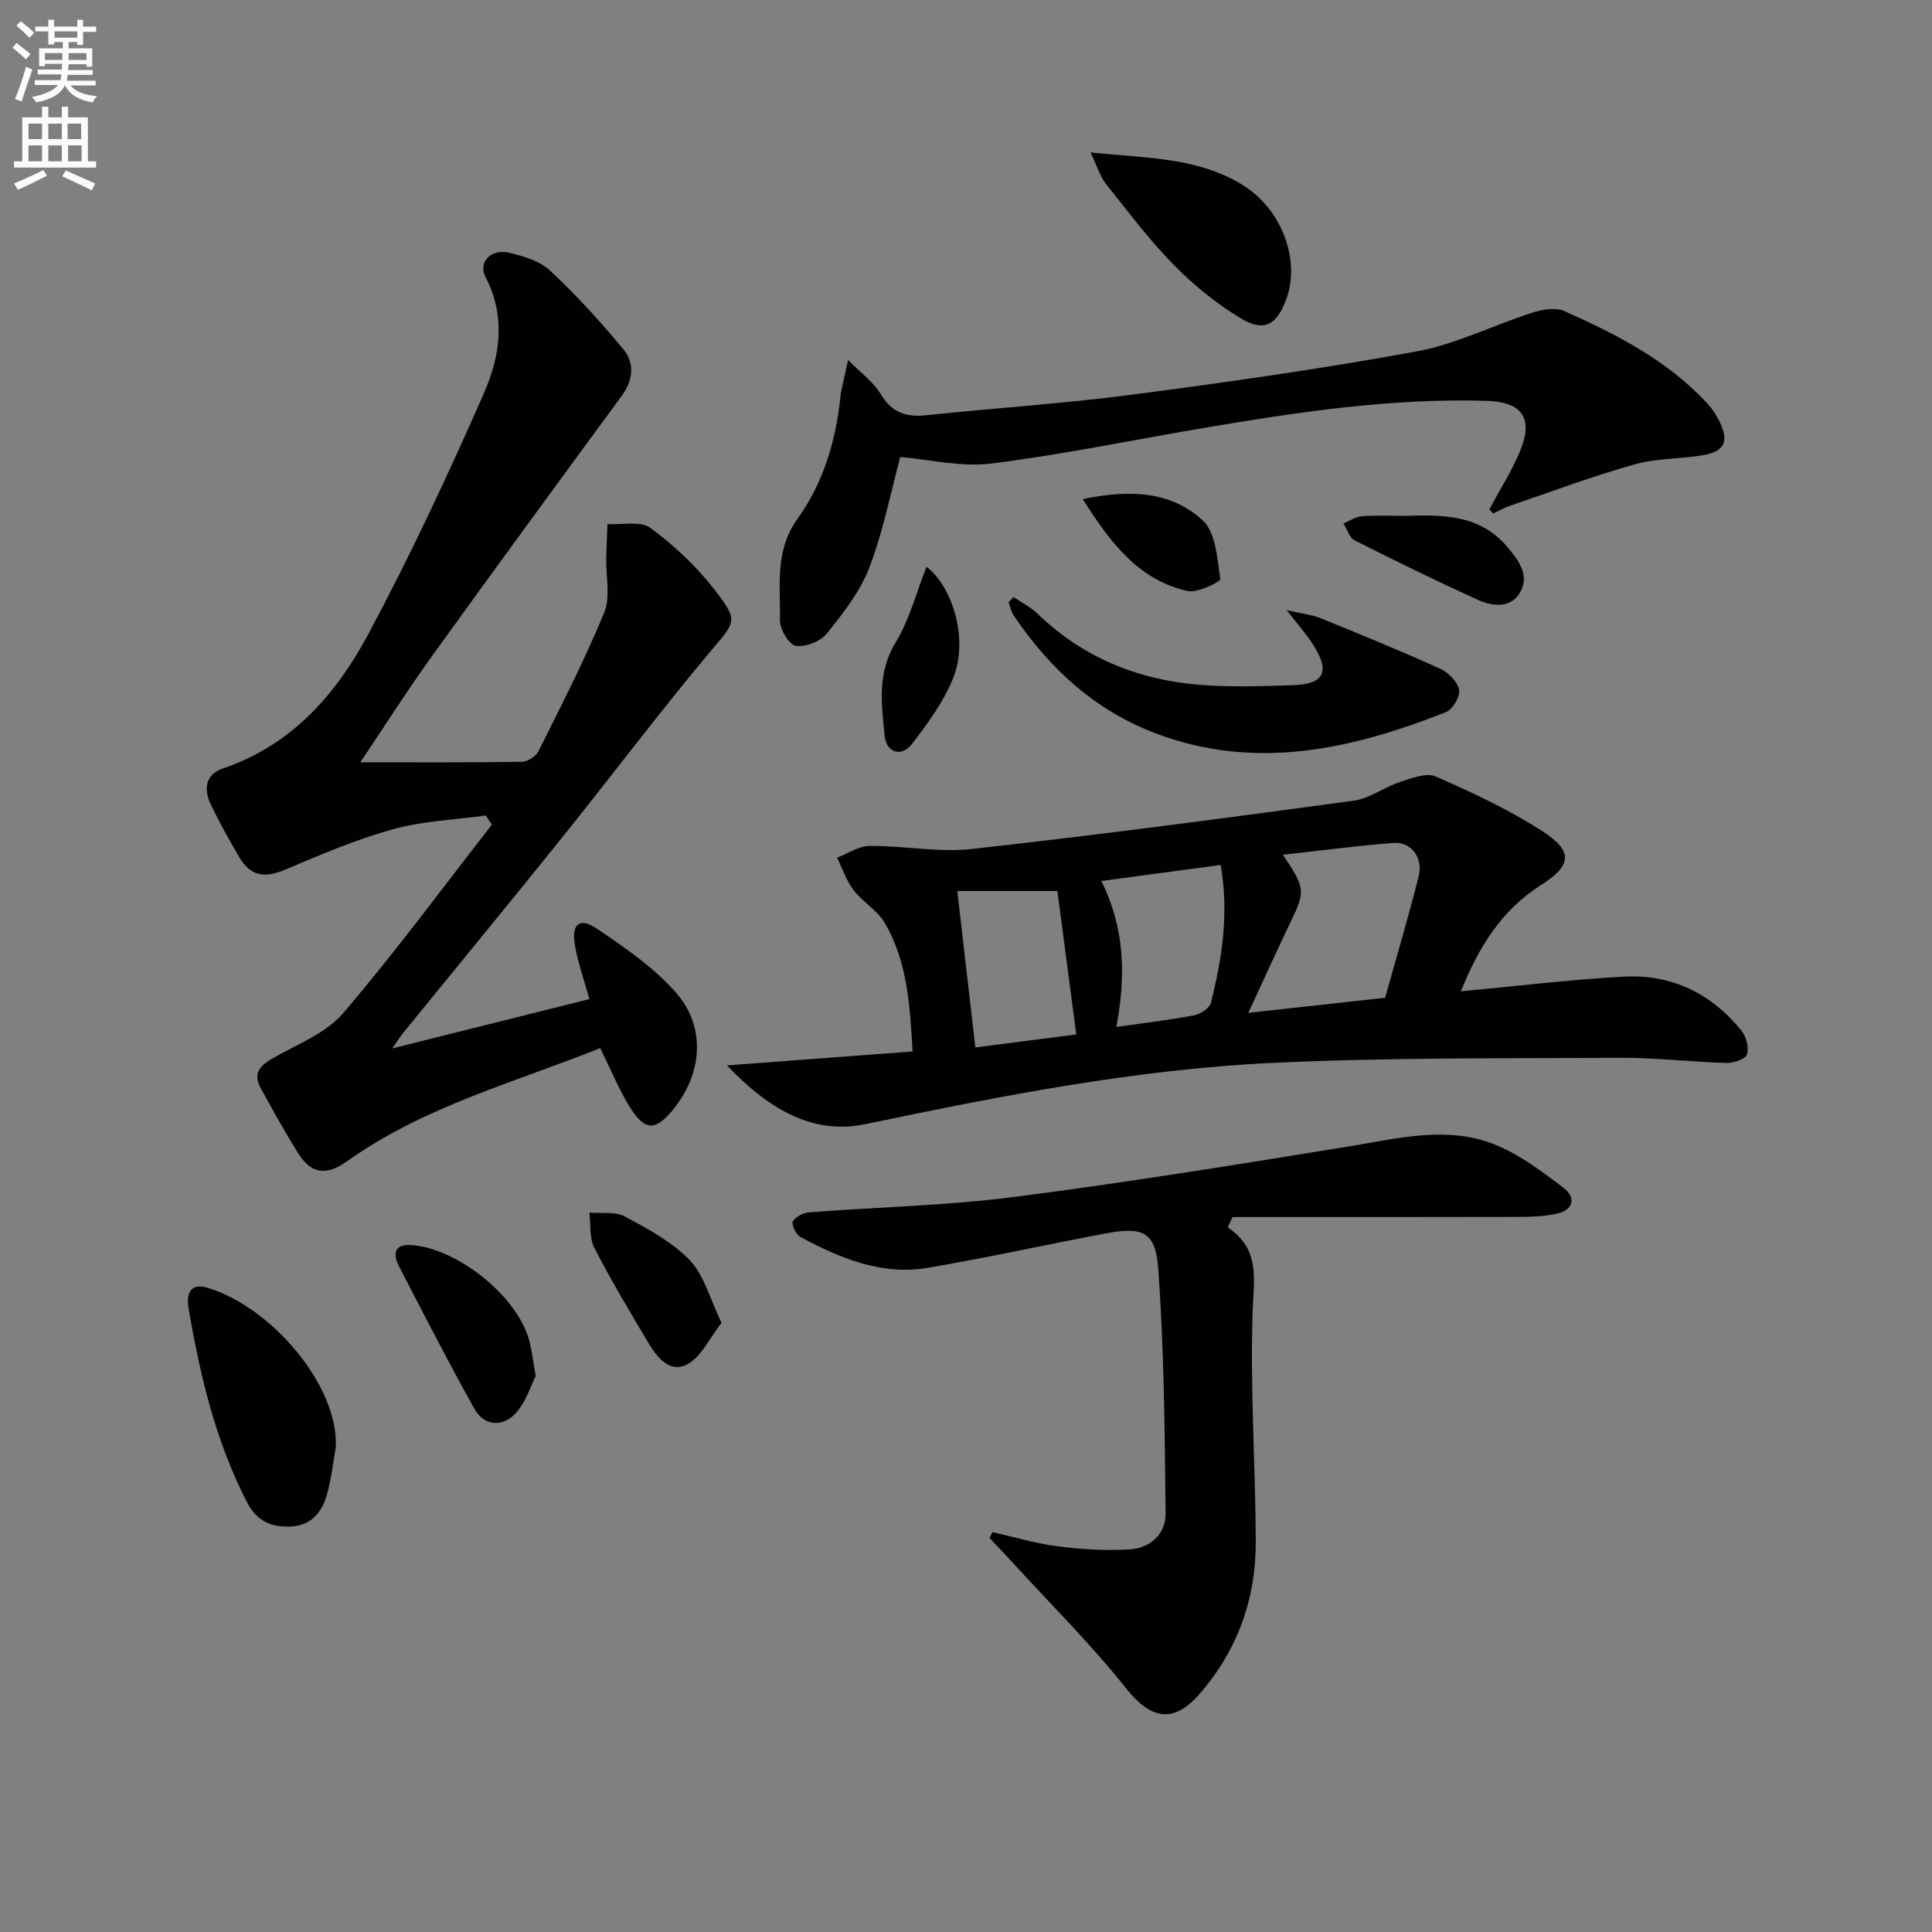 <svg enable-background="new 0 0 400 400" viewBox="0 0 400 400" xmlns="http://www.w3.org/2000/svg"><rect x="0" y="0" width="400" height="400" fill="#808080" stroke="none"/><path d="m2.6 9.9.8-1c.9.7 1.9 1.4 2.9 2.3l-.9 1.1c-1.1-1-2-1.8-2.8-2.4zm.5 10.6c.9-2.1 1.6-4.3 2.3-6.7.4.2.8.4 1.3.6-.7 2.1-1.5 4.3-2.2 6.6zm.3-15.2.9-.9c1 .8 2 1.6 2.8 2.4l-1 1c-.9-.9-1.8-1.7-2.7-2.5zm12.6-1.2h1.2v1.4h2.7v1.1h-2.7v2.7h-1.2v-.6h-1.8v1.3h4.9v3.8h-1.2v-.5h-3.7c0 .4-.1.9-.1 1.2h5.1v1h-5.2c0 .5-.1.9-.2 1.2h6v1h-5.2c1.1 1.3 2.9 2 5.5 2.2-.4.4-.7.8-.9 1.3-2.9-.5-4.8-1.6-5.7-3.5h-.1c-.8 1.7-2.7 2.9-5.9 3.5-.2-.4-.6-.8-.9-1.1 2.8-.6 4.6-1.4 5.4-2.5h-4.8v-1h5.3c.1-.3.2-.7.2-1.2h-4.9v-1h5c0-.4 0-.8.1-1.2h-3.6v.5h-1.2v-3.7h4.9v-1.3h-1.8v.5h-1.2v-2.7h-2.7v-1h2.7v-1.4h1.2v1.4h4.8zm-6.7 8.3h3.6c0-.4 0-.9 0-1.4h-3.6zm1.9-4.6h4.8v-1.3h-4.7v1.3zm6.7 3.2h-3.7v1.4h3.7z" fill="#fbfafc"/><path d="m8.7 22.1h1.3v2.2h2.8v-2.2h1.3v2.2h4.1v9.1h1.7v1.3h-17v-1.3h1.7v-9.1h4.1zm.3 13.1.7 1.2c-1.8.9-3.8 1.9-6 2.9-.2-.4-.5-.8-.8-1.3 2.3-1 4.4-1.9 6.1-2.8zm-3.1-6.4h2.8v-3.2h-2.8zm0 4.6h2.8v-3.3h-2.8zm4.1-4.6h2.8v-3.2h-2.8zm0 4.6h2.8v-3.3h-2.8zm3.6 1.9c2.1.9 4.1 1.8 6.1 2.7l-.7 1.4c-2.2-1.1-4.2-2-6.1-2.9zm3.2-9.7h-2.8v3.2h2.8zm-2.7 7.8h2.8v-3.3h-2.8z" fill="#fbfafc"/><g fill="#010104"><path d="m124.26 217c-17.75 7.12-36.47 12.08-52.4 23.42-4.38 3.12-7.48 2.66-10.27-1.87-2.69-4.37-5.22-8.85-7.66-13.37-1.69-3.12.1-4.7 2.77-6.21 4.96-2.82 10.81-5.07 14.35-9.21 10.76-12.58 20.59-25.95 30.78-39.02-.42-.63-.84-1.27-1.26-1.9-6.41.89-13.01 1.13-19.19 2.84-7.57 2.1-14.9 5.21-22.15 8.3-4.4 1.88-7.32 1.53-9.72-2.56-2.1-3.58-4.15-7.22-5.91-10.97-1.45-3.09-1.08-6.13 2.57-7.36 14.2-4.79 23.41-15.34 30.09-27.81 8.68-16.22 16.48-32.94 23.9-49.79 3.35-7.6 4.65-15.92.36-24.14-1.59-3.06 1.15-5.9 4.86-5.03 3 .71 6.39 1.71 8.54 3.73 5.41 5.06 10.44 10.58 15.16 16.29 2.39 2.9 2 6.4-.39 9.66-13.19 17.96-26.36 35.94-39.38 54.02-4.91 6.82-9.42 13.93-14.71 21.8 11.94 0 22.71.07 33.47-.1 1.19-.02 2.91-1.15 3.44-2.23 4.72-9.47 9.58-18.91 13.59-28.68 1.34-3.26.32-7.49.41-11.27.06-2.35.17-4.7.26-7.04 3.01.19 6.82-.72 8.87.79 4.88 3.58 9.47 7.89 13.19 12.66 5.3 6.8 4.46 6.7-1.04 13.27-10.45 12.49-20.24 25.53-30.45 38.23-10.84 13.5-21.86 26.86-32.78 40.29-.71.87-1.31 1.84-2.35 3.32 13.93-3.48 27.19-6.8 40.83-10.21-1.11-4-2.42-7.57-3.03-11.26-.71-4.32 1-5.72 4.56-3.32 5.84 3.94 11.87 8.06 16.44 13.31 6.26 7.18 5.37 16.85-.74 24.25-3.54 4.3-5.74 4.36-8.76-.45-2.36-3.75-4.04-7.94-6.25-12.38z"/><path d="m302.47 205.24c11.6-1.08 22.61-2.42 33.66-3.04 9.9-.55 18.18 3.46 24.42 11.18 1 1.23 1.59 3.54 1.13 4.95-.32.97-2.79 1.78-4.27 1.74-7.31-.21-14.62-1.1-21.92-1.06-23.93.13-47.89-.07-71.78 1.04-28.57 1.32-56.6 6.87-84.58 12.7-11.24 2.34-20.43-3.57-28.62-12.17 13.23-.99 25.65-1.92 38.43-2.88-.55-9.69-1.11-18.67-5.76-26.64-1.52-2.6-4.55-4.28-6.43-6.74-1.51-1.97-2.33-4.48-3.45-6.74 2.25-.86 4.49-2.43 6.74-2.44 7.08-.05 14.28 1.41 21.24.63 26.38-2.94 52.7-6.43 79.01-10 3.3-.45 6.29-2.8 9.56-3.87 2.4-.78 5.49-1.99 7.44-1.13 7.57 3.33 15.16 6.88 22.09 11.35 6.48 4.18 5.97 7.14-.39 11.16-8.17 5.19-12.92 12.94-16.52 21.96zm-36.86-28.27c4.62 6.85 4.62 7.59 1.77 13.55-2.97 6.2-5.81 12.45-8.93 19.18 9.95-1.1 18.97-2.09 28.32-3.12 2.33-8.34 4.83-16.74 6.97-25.22.95-3.77-1.59-7.11-5.2-6.84-7.36.55-14.69 1.54-22.93 2.45zm-12.89 2.12c-8.42 1.13-16.36 2.19-24.71 3.31 4.93 9.84 5.09 19.77 3.11 30.22 5.75-.83 10.98-1.43 16.14-2.42 1.31-.25 3.18-1.49 3.46-2.61 2.27-9.17 3.78-18.46 2-28.5zm-54.52 5.39c1.23 10.64 2.47 21.39 3.74 32.38 7.16-.92 14.3-1.84 20.89-2.69-1.34-10.14-2.64-20.04-3.91-29.69-6.84 0-13.69 0-20.72 0z"/><path d="m254.2 254.11c6.76 4.57 5.39 10.67 5.15 17.35-.55 15.9.59 31.85.64 47.78.03 11.86-3.81 22.52-11.69 31.54-5.38 6.17-10.09 5.16-15.15-1.22-7.11-8.96-15.28-17.07-23.02-25.53-1.73-1.9-3.51-3.74-5.27-5.62.21-.4.42-.8.64-1.2 4.51 1.02 8.99 2.37 13.56 2.95 4.88.63 9.87.91 14.78.63 4.23-.24 7.52-3.13 7.48-7.38-.17-16.92-.3-33.88-1.52-50.74-.56-7.72-3.22-8.74-10.99-7.28-12.23 2.3-24.39 5-36.65 7.09-9.64 1.65-18.29-1.98-26.55-6.45-.87-.47-1.8-2.64-1.44-3.21.63-.97 2.22-1.74 3.46-1.83 14.08-1.09 28.26-1.37 42.24-3.16 23.34-3 46.59-6.76 69.83-10.55 10.03-1.64 20.09-4.26 29.91-.26 5.09 2.07 9.72 5.56 14.14 8.94 2.64 2.02 1.99 4.58-1.48 5.33-2.56.55-5.25.66-7.89.66-19.74.05-39.48.03-59.21.03-.33.71-.65 1.42-.97 2.13z"/><path d="m308.35 105.47c2.16-4.06 4.68-7.98 6.41-12.21 2.76-6.77.31-10.05-6.99-10.27-19.88-.59-39.42 2.37-58.92 5.68-14.54 2.47-29 5.47-43.62 7.3-6.2.78-12.71-.84-18.84-1.35-1.92 7.1-3.49 15.23-6.39 22.86-1.89 4.98-5.42 9.47-8.81 13.69-1.31 1.63-4.42 2.86-6.43 2.54-1.4-.22-3.31-3.43-3.28-5.28.12-7.13-1.12-14.41 3.63-21.01 5.31-7.39 7.92-16.01 8.87-25.1.22-2.08.84-4.12 1.61-7.8 2.89 2.94 5.33 4.66 6.71 7 2.26 3.83 5.19 4.91 9.41 4.46 14.19-1.5 28.46-2.41 42.61-4.26 19.73-2.58 39.46-5.38 59.03-8.98 8.15-1.5 15.84-5.42 23.82-7.98 2.09-.67 4.86-1.18 6.69-.36 10.8 4.81 21.34 10.19 29.55 19.05 1.11 1.2 2.06 2.63 2.74 4.11 1.81 3.91.82 5.93-3.54 6.68-4.74.81-9.71.63-14.28 1.93-8.7 2.46-17.2 5.64-25.77 8.57-1.18.4-2.27 1.05-3.4 1.58-.27-.29-.54-.57-.81-.85z"/><path d="m209.84 123.61c1.67 1.14 3.54 2.07 4.97 3.45 9.92 9.6 21.98 14.12 35.53 14.86 5.77.32 11.59.14 17.37-.06 6.42-.22 7.7-2.72 4.26-8.23-1.37-2.2-3.14-4.15-5.57-7.31 3.13.73 5.2.93 7.06 1.69 8.29 3.36 16.58 6.76 24.73 10.45 1.69.76 3.58 2.68 3.9 4.35.26 1.37-1.32 4.08-2.71 4.62-19.52 7.72-39.42 12.21-60.05 4.43-12.56-4.74-22.05-13.43-29.48-24.47-.52-.78-.7-1.8-1.03-2.7.34-.35.68-.71 1.02-1.08z"/><path d="m69.51 299.75c-.59 3.25-.93 6.56-1.83 9.72-1 3.54-3.18 6.29-7.23 6.56-4.09.27-7.24-.98-9.32-5.03-6.53-12.68-9.74-26.32-12.1-40.23-.47-2.79.27-5.25 3.96-4.14 13.26 3.99 27.24 20.4 26.52 33.12z"/><path d="m225.79 31.57c11.89 1.21 22.42 1 31.72 6.88 7.83 4.95 11.76 15.32 8.83 23.41-1.97 5.41-4.59 6.97-9.43 4.06-5.05-3.04-9.78-6.88-13.91-11.1-5.1-5.2-9.52-11.09-14.08-16.82-1.15-1.45-1.68-3.4-3.13-6.43z"/><path d="m110.92 284.88c-1.06 2.06-2.05 5.53-4.26 7.83-2.64 2.76-6.42 2.6-8.46-1.06-5.39-9.69-10.48-19.56-15.56-29.42-1.29-2.5-1.17-4.74 2.6-4.45 9.42.71 21.5 10.32 24.21 19.32.61 2.04.81 4.21 1.47 7.78z"/><path d="m149.39 273.88c-2.53 3.22-4.2 7.05-7.09 8.58-3.71 1.97-6.37-1.56-8.19-4.64-3.82-6.42-7.66-12.85-11.07-19.49-1.05-2.06-.71-4.83-1.01-7.27 2.46.22 5.31-.28 7.31.79 4.77 2.56 9.8 5.24 13.47 9.07 2.99 3.12 4.16 7.97 6.58 12.96z"/><path d="m290.97 106.81c7.71-.25 15.39-.31 21.06 6.37 2.38 2.8 4.67 5.86 2.75 9.35-1.93 3.51-5.79 3.05-8.91 1.62-8.56-3.9-17.02-8.04-25.42-12.28-1.08-.55-1.55-2.29-2.31-3.48 1.29-.53 2.54-1.41 3.86-1.51 2.98-.23 5.98-.07 8.97-.07z"/><path d="m191.83 117.34c5.49 4.28 8.66 15 5.58 22.88-1.93 4.94-5.27 9.44-8.52 13.72-2.21 2.92-5.4 1.98-5.75-1.7-.62-6.49-1.56-12.95 2.3-19.25 2.86-4.67 4.25-10.25 6.39-15.65z"/><path d="m224.18 103.34c9.8-2.06 18.3-1.62 24.84 4.41 2.72 2.51 3 7.92 3.63 12.13.08.54-4.69 2.95-6.76 2.49-10.08-2.27-15.89-9.81-21.71-19.03z"/></g></svg>